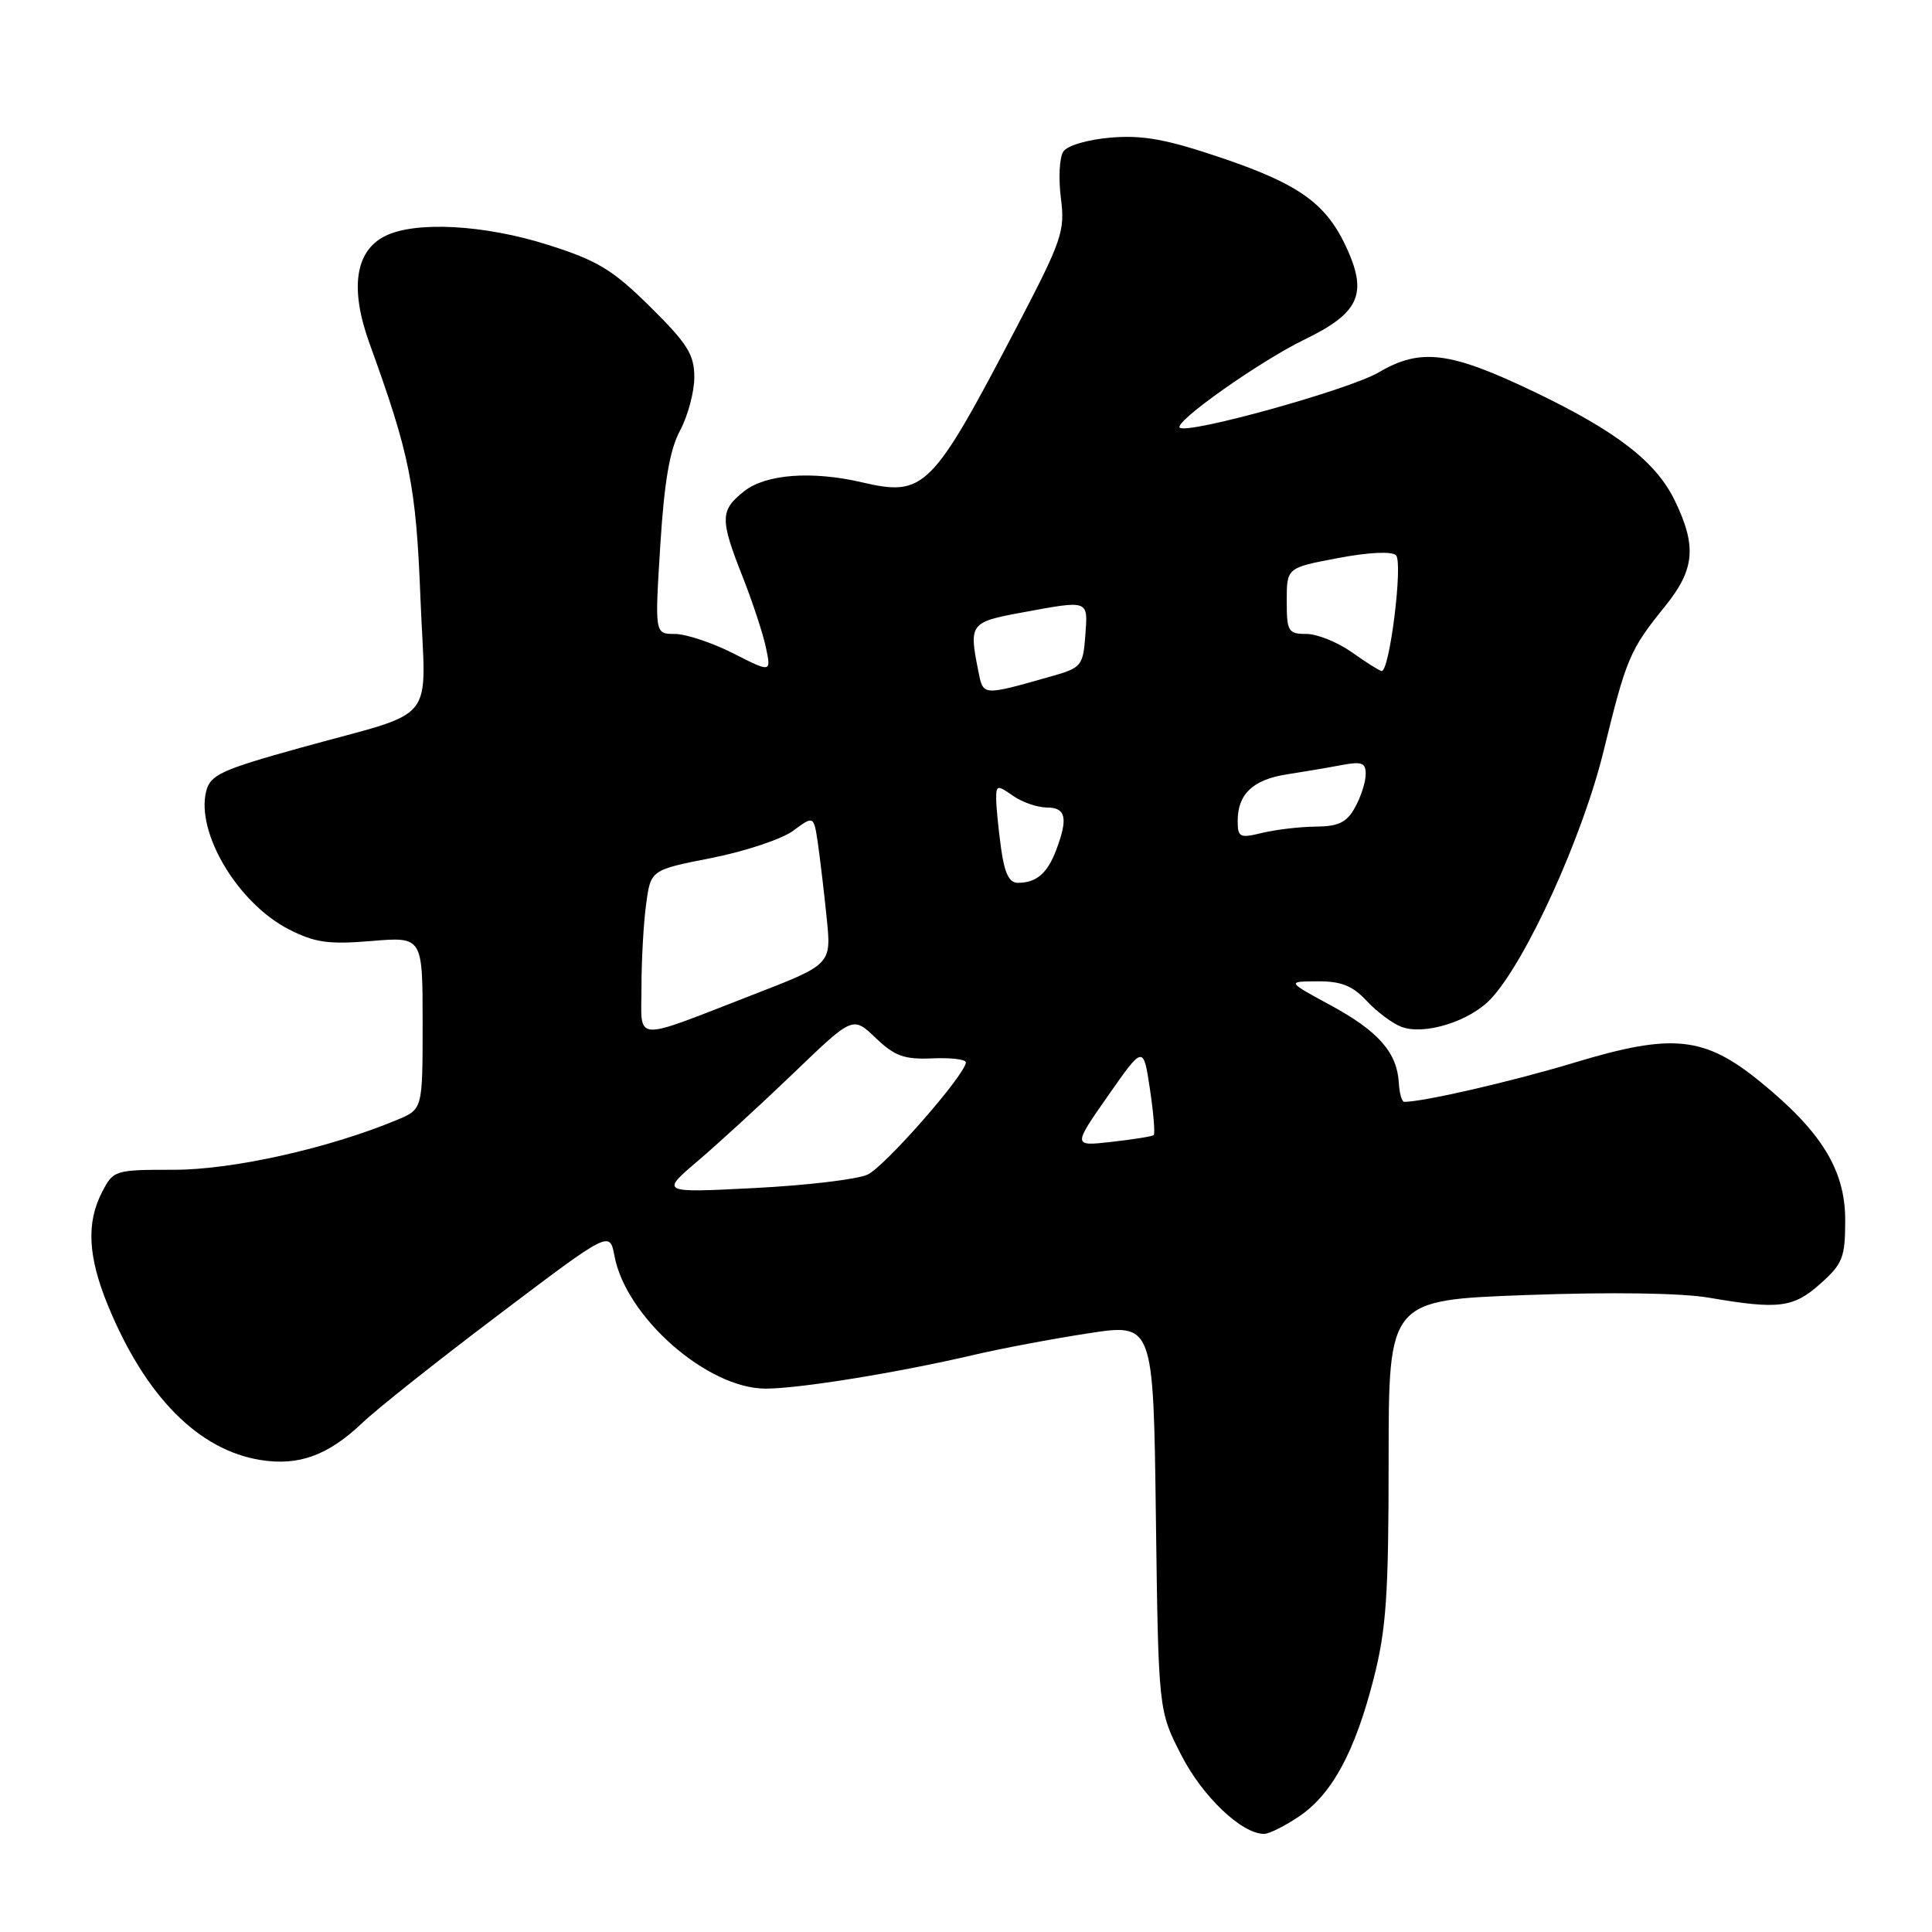 <?xml version="1.0" encoding="UTF-8" standalone="no"?>
<!DOCTYPE svg PUBLIC "-//W3C//DTD SVG 1.1//EN" "http://www.w3.org/Graphics/SVG/1.1/DTD/svg11.dtd" >
<svg xmlns="http://www.w3.org/2000/svg" xmlns:xlink="http://www.w3.org/1999/xlink" version="1.1" viewBox="0 0 256 256">
 <g >
 <path fill="currentColor"
d=" M 172.10 240.71 C 176.49 237.76 179.53 232.15 182.01 222.45 C 183.69 215.90 184.00 211.37 184.00 193.47 C 184.00 172.27 184.00 172.27 202.25 171.60 C 213.46 171.19 222.81 171.32 226.50 171.96 C 235.69 173.54 237.65 173.29 241.23 170.08 C 244.17 167.46 244.50 166.61 244.50 161.67 C 244.50 155.06 241.38 149.97 233.28 143.37 C 225.84 137.30 221.64 136.86 208.63 140.80 C 200.31 143.31 188.63 146.00 186.07 146.00 C 185.75 146.00 185.43 144.87 185.35 143.48 C 185.12 139.47 182.64 136.64 176.36 133.23 C 170.50 130.05 170.50 130.05 174.58 130.03 C 177.70 130.01 179.22 130.61 181.08 132.61 C 182.41 134.04 184.47 135.59 185.66 136.05 C 188.72 137.23 194.80 135.32 197.58 132.32 C 202.25 127.28 209.71 110.87 212.48 99.53 C 215.51 87.16 215.94 86.14 220.63 80.33 C 224.57 75.46 224.85 72.39 221.93 66.35 C 219.44 61.20 214.26 57.19 203.38 51.96 C 192.11 46.56 188.26 46.07 182.67 49.35 C 178.74 51.65 157.27 57.61 156.32 56.66 C 155.56 55.89 166.96 47.85 172.85 44.99 C 180.04 41.51 181.22 39.02 178.51 33.01 C 175.81 27.04 172.30 24.48 162.07 20.99 C 154.61 18.46 151.49 17.88 147.22 18.23 C 144.11 18.49 141.42 19.28 140.89 20.09 C 140.38 20.87 140.24 23.63 140.57 26.23 C 141.14 30.63 140.74 31.80 134.77 43.23 C 123.44 64.90 122.51 65.84 114.17 63.90 C 107.57 62.37 101.49 62.83 98.63 65.07 C 95.40 67.62 95.37 68.75 98.40 76.42 C 99.72 79.76 101.11 83.99 101.49 85.81 C 102.19 89.13 102.19 89.13 97.13 86.56 C 94.34 85.15 90.87 84.00 89.41 84.00 C 86.76 84.00 86.76 84.00 87.49 72.29 C 88.02 63.81 88.74 59.60 90.11 57.05 C 91.15 55.11 92.00 51.93 92.00 49.98 C 92.00 46.99 91.10 45.54 86.17 40.67 C 81.19 35.74 79.20 34.53 72.63 32.45 C 64.18 29.76 55.00 29.27 51.00 31.29 C 47.05 33.28 46.34 38.26 48.96 45.50 C 54.31 60.26 55.13 64.32 55.71 79.23 C 56.39 96.41 58.38 93.92 39.72 99.11 C 29.30 102.01 27.87 102.67 27.32 104.84 C 25.94 110.35 31.54 119.70 38.27 123.14 C 41.74 124.91 43.53 125.16 49.21 124.69 C 56.00 124.12 56.00 124.12 56.00 135.54 C 56.00 146.97 56.00 146.97 52.66 148.37 C 43.64 152.14 30.87 155.00 23.09 155.00 C 15.20 155.00 15.02 155.05 13.53 157.95 C 11.41 162.03 11.65 166.54 14.32 173.02 C 19.26 185.03 26.31 192.16 34.54 193.46 C 39.59 194.27 43.49 192.84 48.00 188.55 C 49.92 186.71 58.09 180.23 66.15 174.15 C 80.79 163.08 80.79 163.08 81.42 166.42 C 82.94 174.53 93.73 184.00 101.45 184.00 C 105.93 184.00 118.98 181.88 129.00 179.54 C 132.57 178.70 139.40 177.41 144.16 176.68 C 152.83 175.34 152.83 175.34 153.16 200.99 C 153.50 226.65 153.50 226.65 156.52 232.55 C 159.34 238.06 164.53 243.00 167.50 243.00 C 168.16 243.00 170.23 241.97 172.10 240.71 Z  M 92.50 153.80 C 95.25 151.46 100.99 146.19 105.26 142.09 C 113.01 134.64 113.01 134.64 116.04 137.54 C 118.55 139.94 119.82 140.40 123.53 140.24 C 125.99 140.13 127.99 140.37 127.98 140.77 C 127.94 142.38 117.25 154.57 114.96 155.64 C 113.61 156.27 106.88 157.07 100.00 157.42 C 87.50 158.06 87.50 158.06 92.50 153.80 Z  M 146.82 145.19 C 151.50 138.50 151.50 138.50 152.37 144.30 C 152.85 147.48 153.07 150.23 152.87 150.41 C 152.67 150.58 150.17 150.98 147.32 151.30 C 142.14 151.89 142.14 151.89 146.82 145.19 Z  M 85.00 130.71 C 85.00 127.17 85.28 122.25 85.62 119.77 C 86.23 115.27 86.23 115.27 94.31 113.68 C 98.76 112.80 103.62 111.18 105.11 110.07 C 107.83 108.06 107.83 108.06 108.38 111.78 C 108.67 113.83 109.20 118.26 109.54 121.64 C 110.17 127.78 110.17 127.78 99.84 131.78 C 83.53 138.10 85.00 138.20 85.00 130.71 Z  M 132.64 112.36 C 132.29 109.81 132.00 106.86 132.00 105.80 C 132.00 104.02 132.16 104.00 134.22 105.44 C 135.44 106.30 137.47 107.00 138.72 107.00 C 141.25 107.00 141.55 108.41 139.94 112.66 C 138.77 115.74 137.34 116.96 134.89 116.98 C 133.72 117.00 133.10 115.71 132.64 112.36 Z  M 164.00 108.77 C 164.00 105.22 166.02 103.31 170.50 102.61 C 172.70 102.27 175.96 101.72 177.75 101.38 C 180.48 100.87 180.99 101.07 180.96 102.64 C 180.95 103.66 180.31 105.62 179.54 107.00 C 178.45 108.98 177.36 109.51 174.33 109.53 C 172.22 109.55 169.04 109.93 167.25 110.36 C 164.27 111.09 164.00 110.96 164.00 108.77 Z  M 129.62 88.86 C 128.38 82.65 128.55 82.43 135.37 81.17 C 144.39 79.51 144.16 79.43 143.81 84.21 C 143.52 88.18 143.27 88.49 139.50 89.56 C 130.04 92.24 130.30 92.26 129.62 88.86 Z  M 179.10 86.41 C 177.23 85.09 174.53 84.00 173.10 84.00 C 170.69 84.00 170.50 83.67 170.50 79.61 C 170.50 75.23 170.50 75.23 177.28 73.95 C 181.39 73.17 184.43 73.03 184.98 73.58 C 185.93 74.54 184.12 89.07 183.07 88.91 C 182.76 88.87 180.97 87.74 179.10 86.41 Z "/>
</g>
</svg>